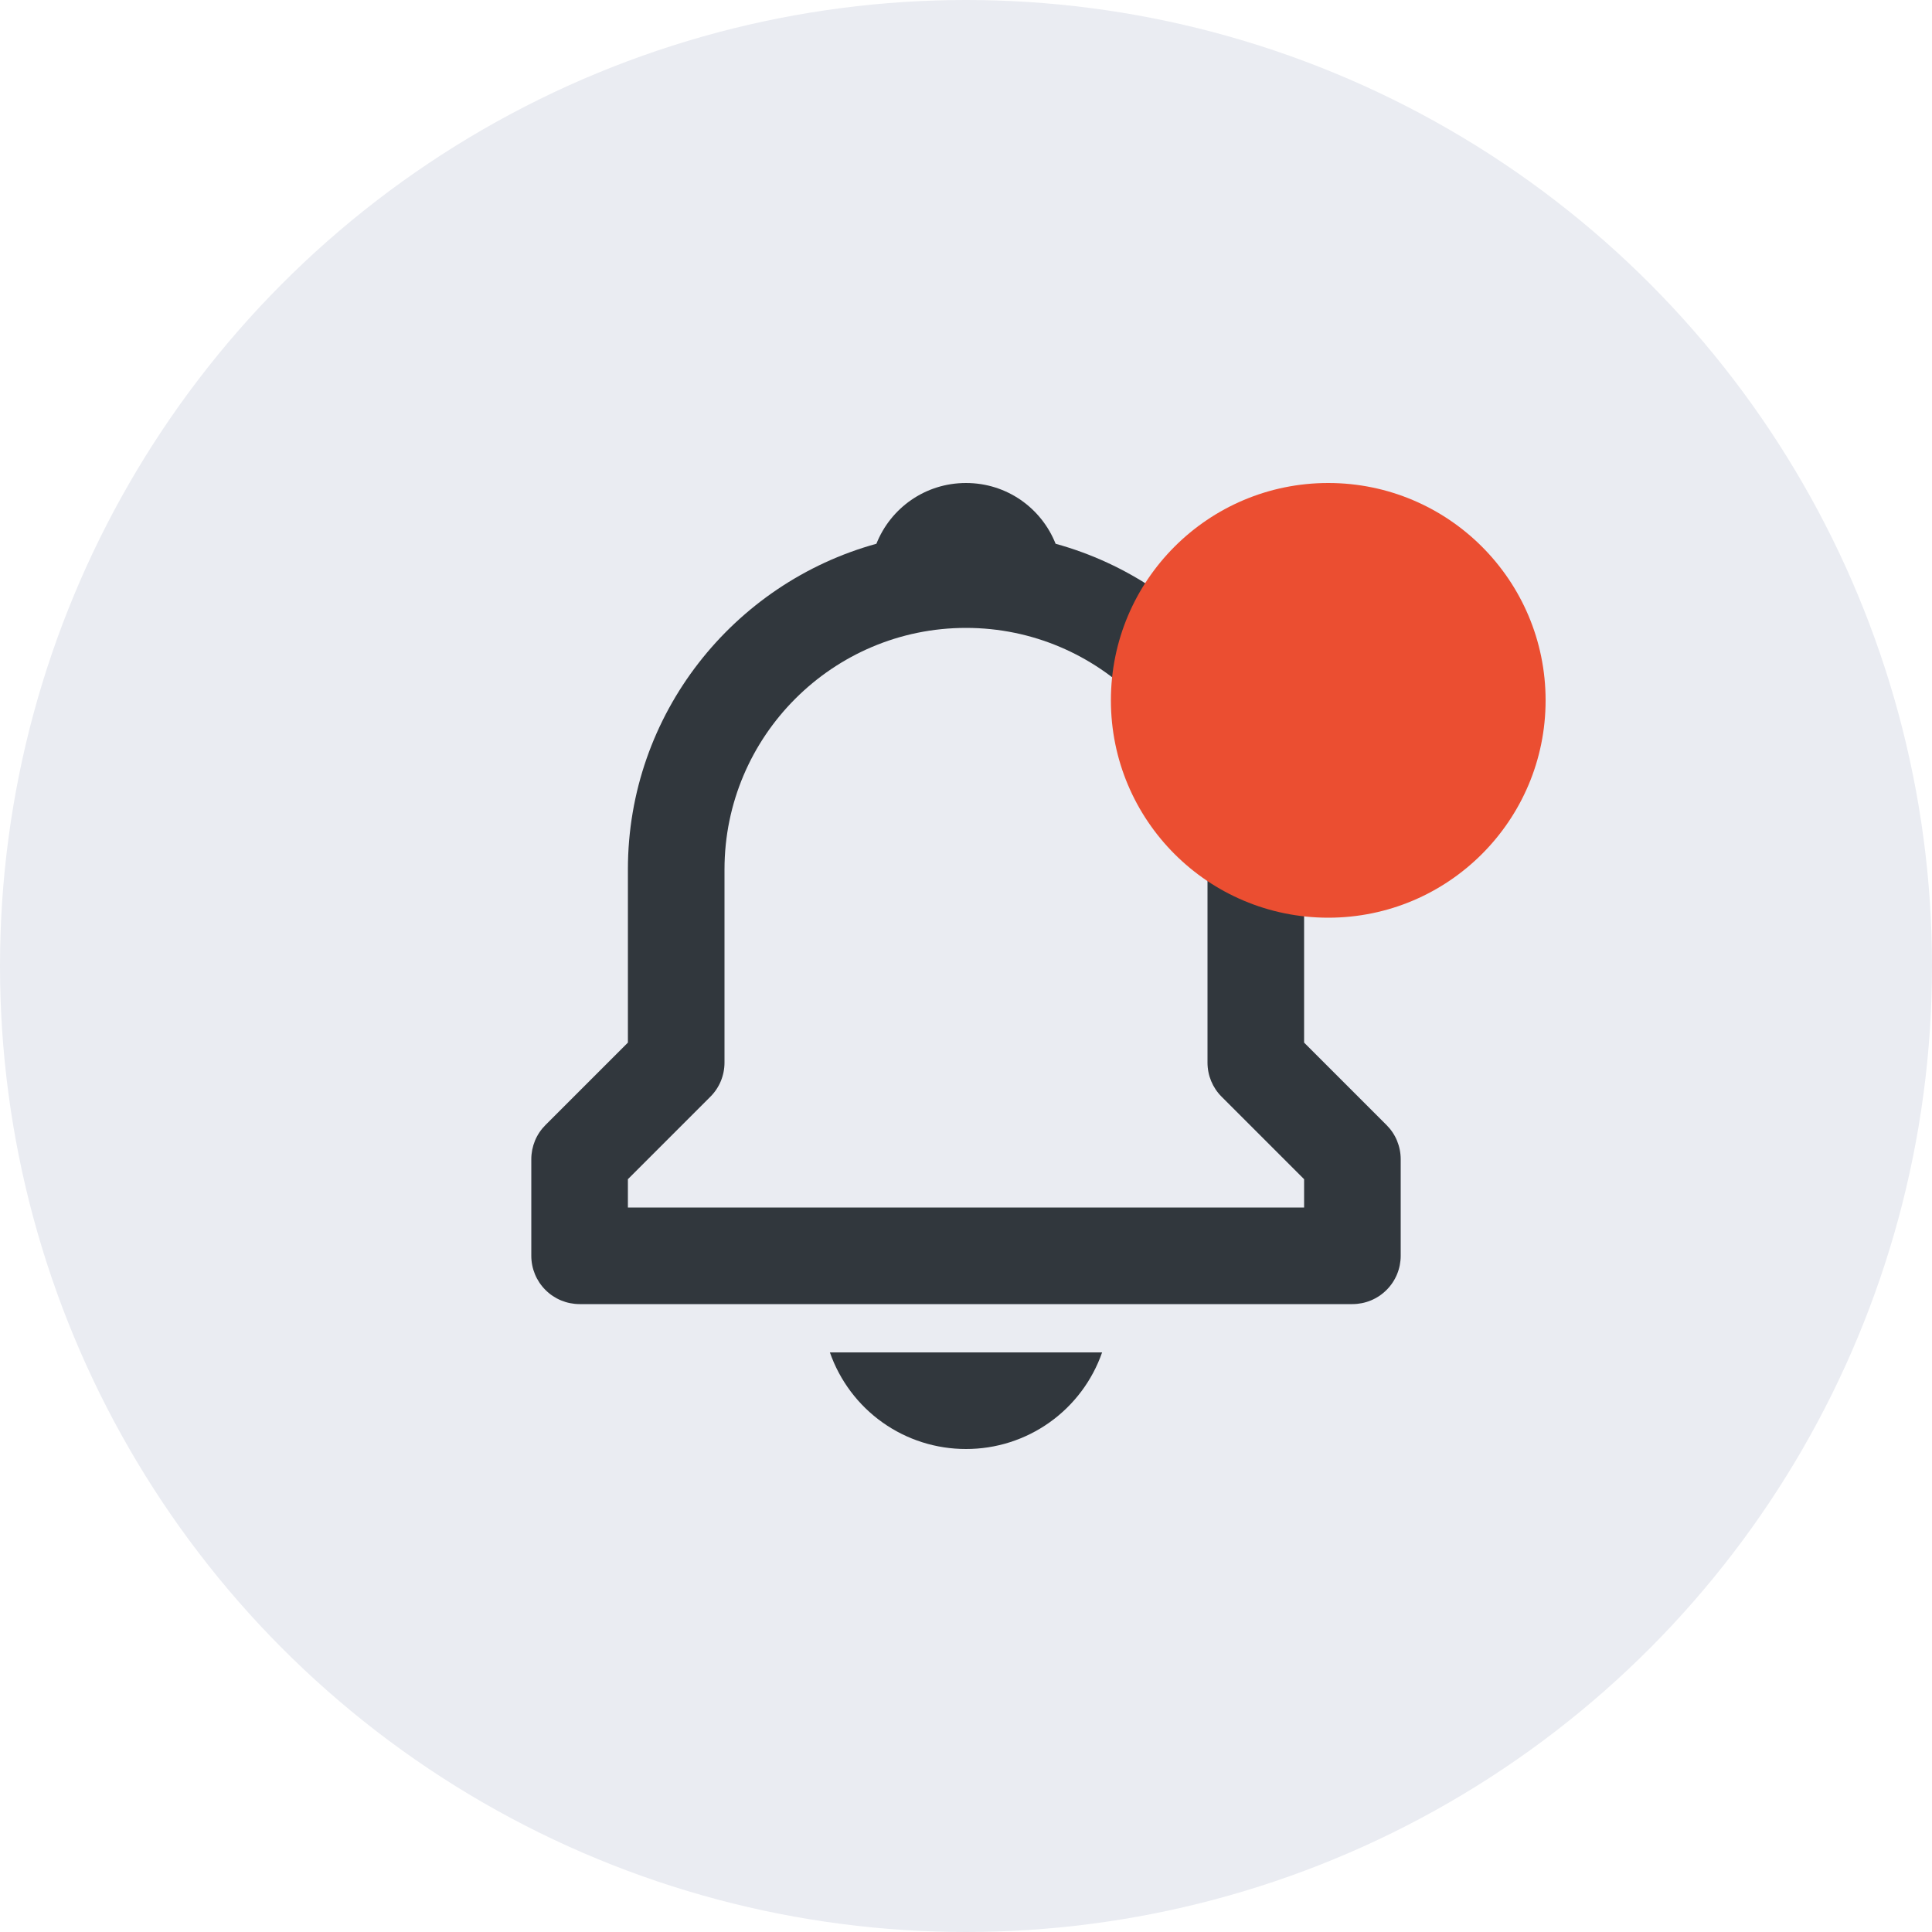 <svg width="40" height="40" viewBox="0 0 40 40" fill="none" xmlns="http://www.w3.org/2000/svg">
<circle cx="20" cy="20" r="20" fill="#EAECF2"/>
<path d="M27 21.586V18C27 14.783 24.815 12.073 21.855 11.258C21.562 10.52 20.846 10 20 10C19.154 10 18.438 10.52 18.145 11.258C15.185 12.074 13 14.783 13 18V21.586L11.293 23.293C11.2 23.386 11.126 23.496 11.076 23.617C11.026 23.739 11 23.869 11 24V26C11 26.265 11.105 26.52 11.293 26.707C11.48 26.895 11.735 27 12 27H28C28.265 27 28.52 26.895 28.707 26.707C28.895 26.52 29 26.265 29 26V24C29 23.869 28.974 23.739 28.924 23.617C28.874 23.496 28.8 23.386 28.707 23.293L27 21.586ZM27 25H13V24.414L14.707 22.707C14.8 22.614 14.874 22.504 14.924 22.383C14.974 22.261 15 22.131 15 22V18C15 15.243 17.243 13 20 13C22.757 13 25 15.243 25 18V22C25 22.266 25.105 22.52 25.293 22.707L27 24.414V25ZM20 30C20.619 30.001 21.224 29.809 21.729 29.45C22.233 29.092 22.614 28.585 22.818 28H17.182C17.386 28.585 17.767 29.092 18.271 29.45C18.776 29.809 19.381 30.001 20 30V30Z" fill="#31373D"/>
<circle cx="27.5" cy="14.5" r="4.5" fill="#EB4E31"/>
</svg>
